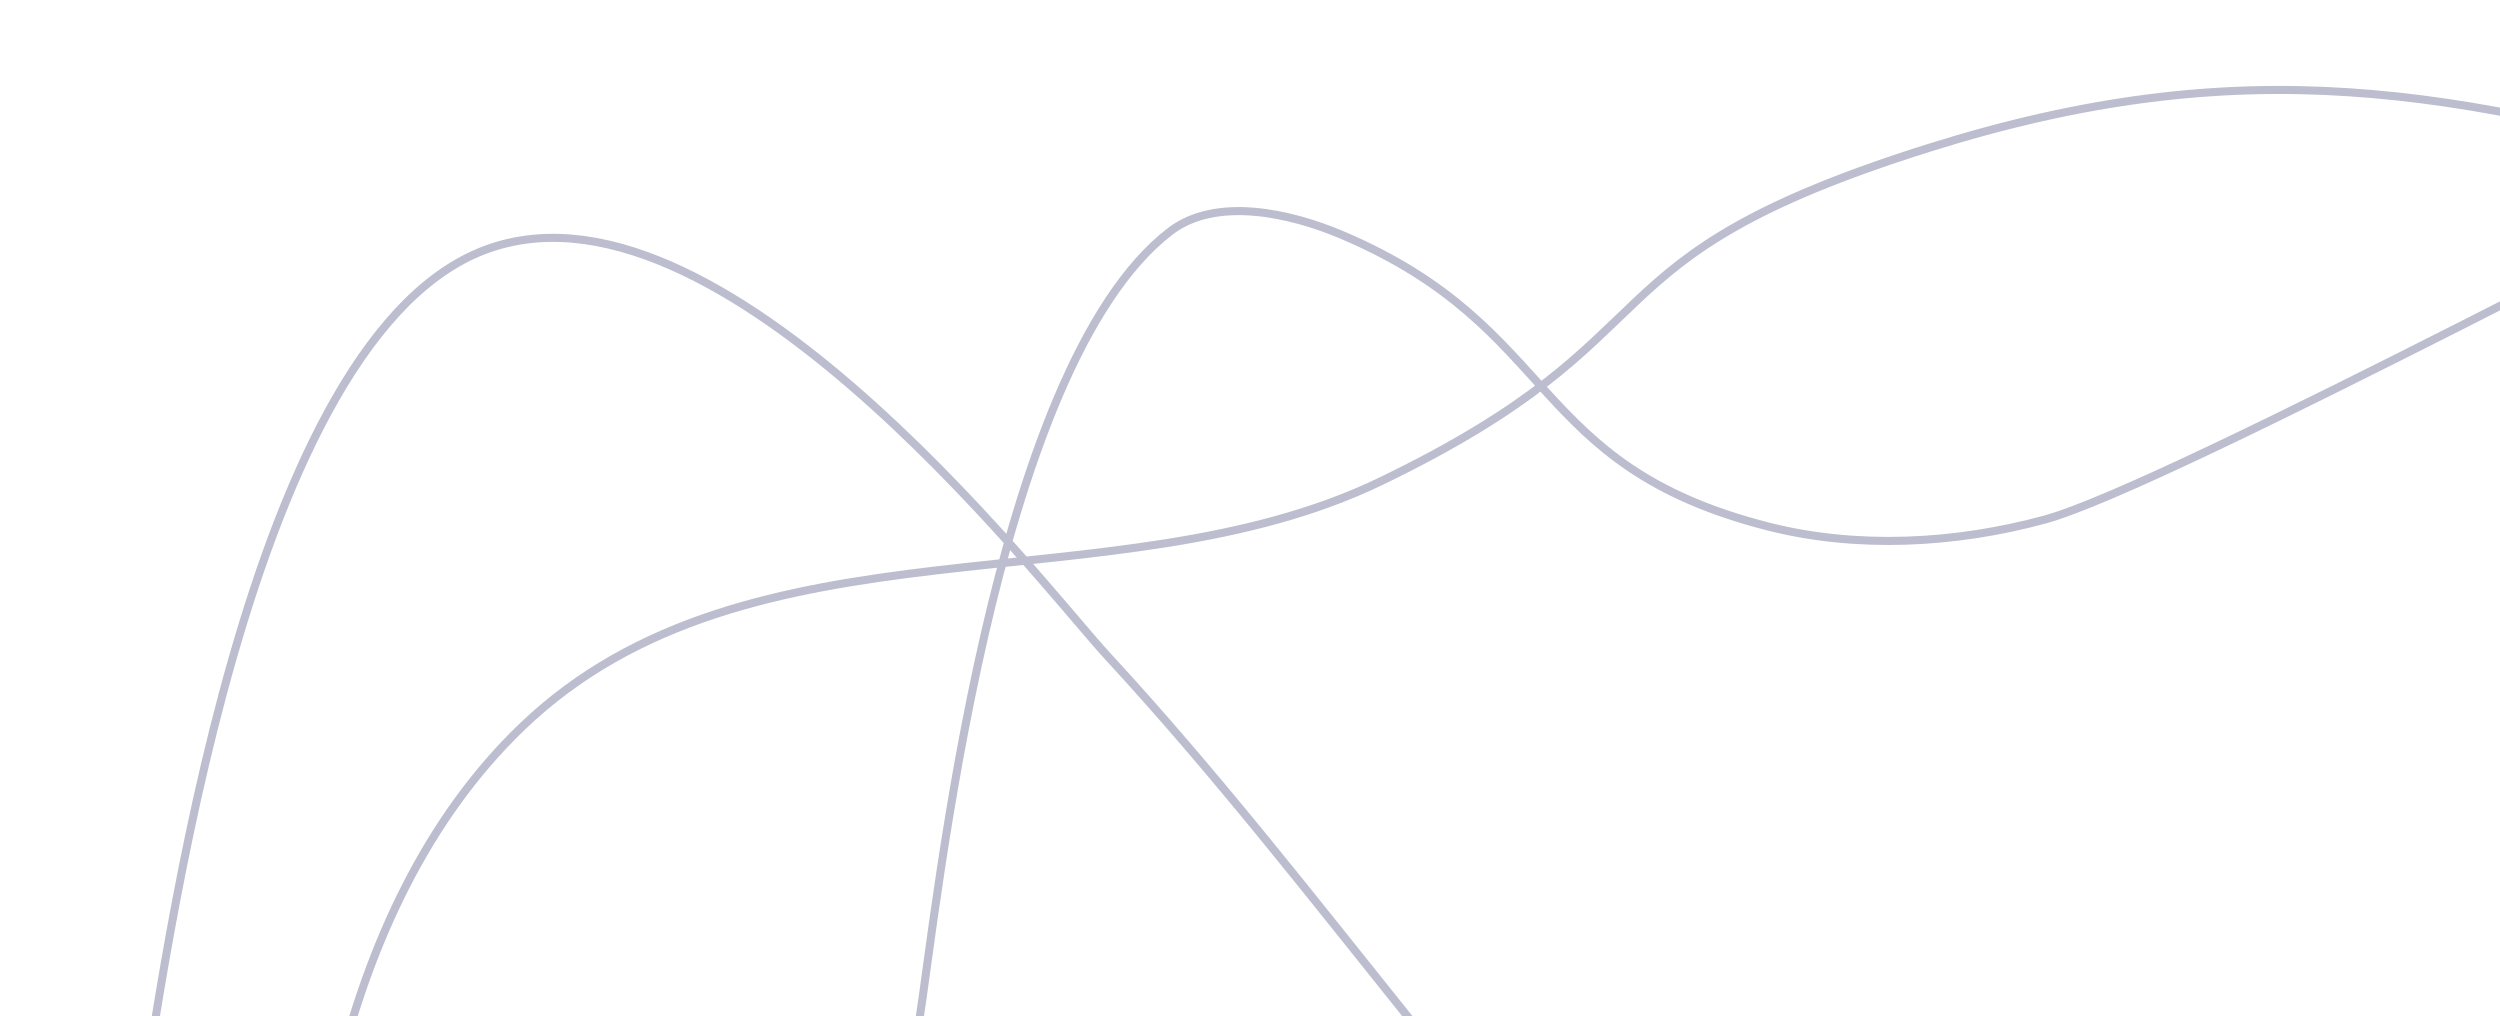 <svg width="155" height="63" viewBox="0 0 155 63" fill="none" xmlns="http://www.w3.org/2000/svg">
<path opacity="0.35" d="M210.027 28.43C197.356 21.752 185.447 14.999 171.426 10.979C152.153 5.452 138.987 3.07 119.574 9.174C97.48 16.122 104.677 20.647 85.588 29.85C69.091 37.804 46.48 31.523 32.375 45.054C20.531 56.415 18.164 76.113 18.65 91.079C20.021 133.281 24.058 100.429 30.6 138.11M51.365 107.762C53.238 92.953 54.652 78.078 56.985 63.334C58.084 56.384 61.48 22.866 72.543 14.351C75.372 12.173 79.967 13.187 83.251 14.588C96.778 20.355 94.671 28.808 109.576 32.631C115.127 34.054 121.233 33.72 126.762 32.217C134.528 30.105 172.081 9.843 177.076 7.962C185.848 4.657 194.975 0.986 204.348 1.099C251.305 1.668 201.984 13.01 241.973 26.833M101.945 82.205C97.043 76.02 92.509 69.549 87.57 63.393C81.405 55.71 75.35 47.914 68.668 40.676C64.552 36.217 43.638 8.729 29.032 15.948C14.505 23.128 9.857 62.643 8.445 70.64C6.331 82.62 4.837 94.711 3.624 106.815C-4.625 189.108 5.647 94.35 2.914 146.096" stroke="#414273" stroke-width="0.5" stroke-linecap="round"/>
</svg>
